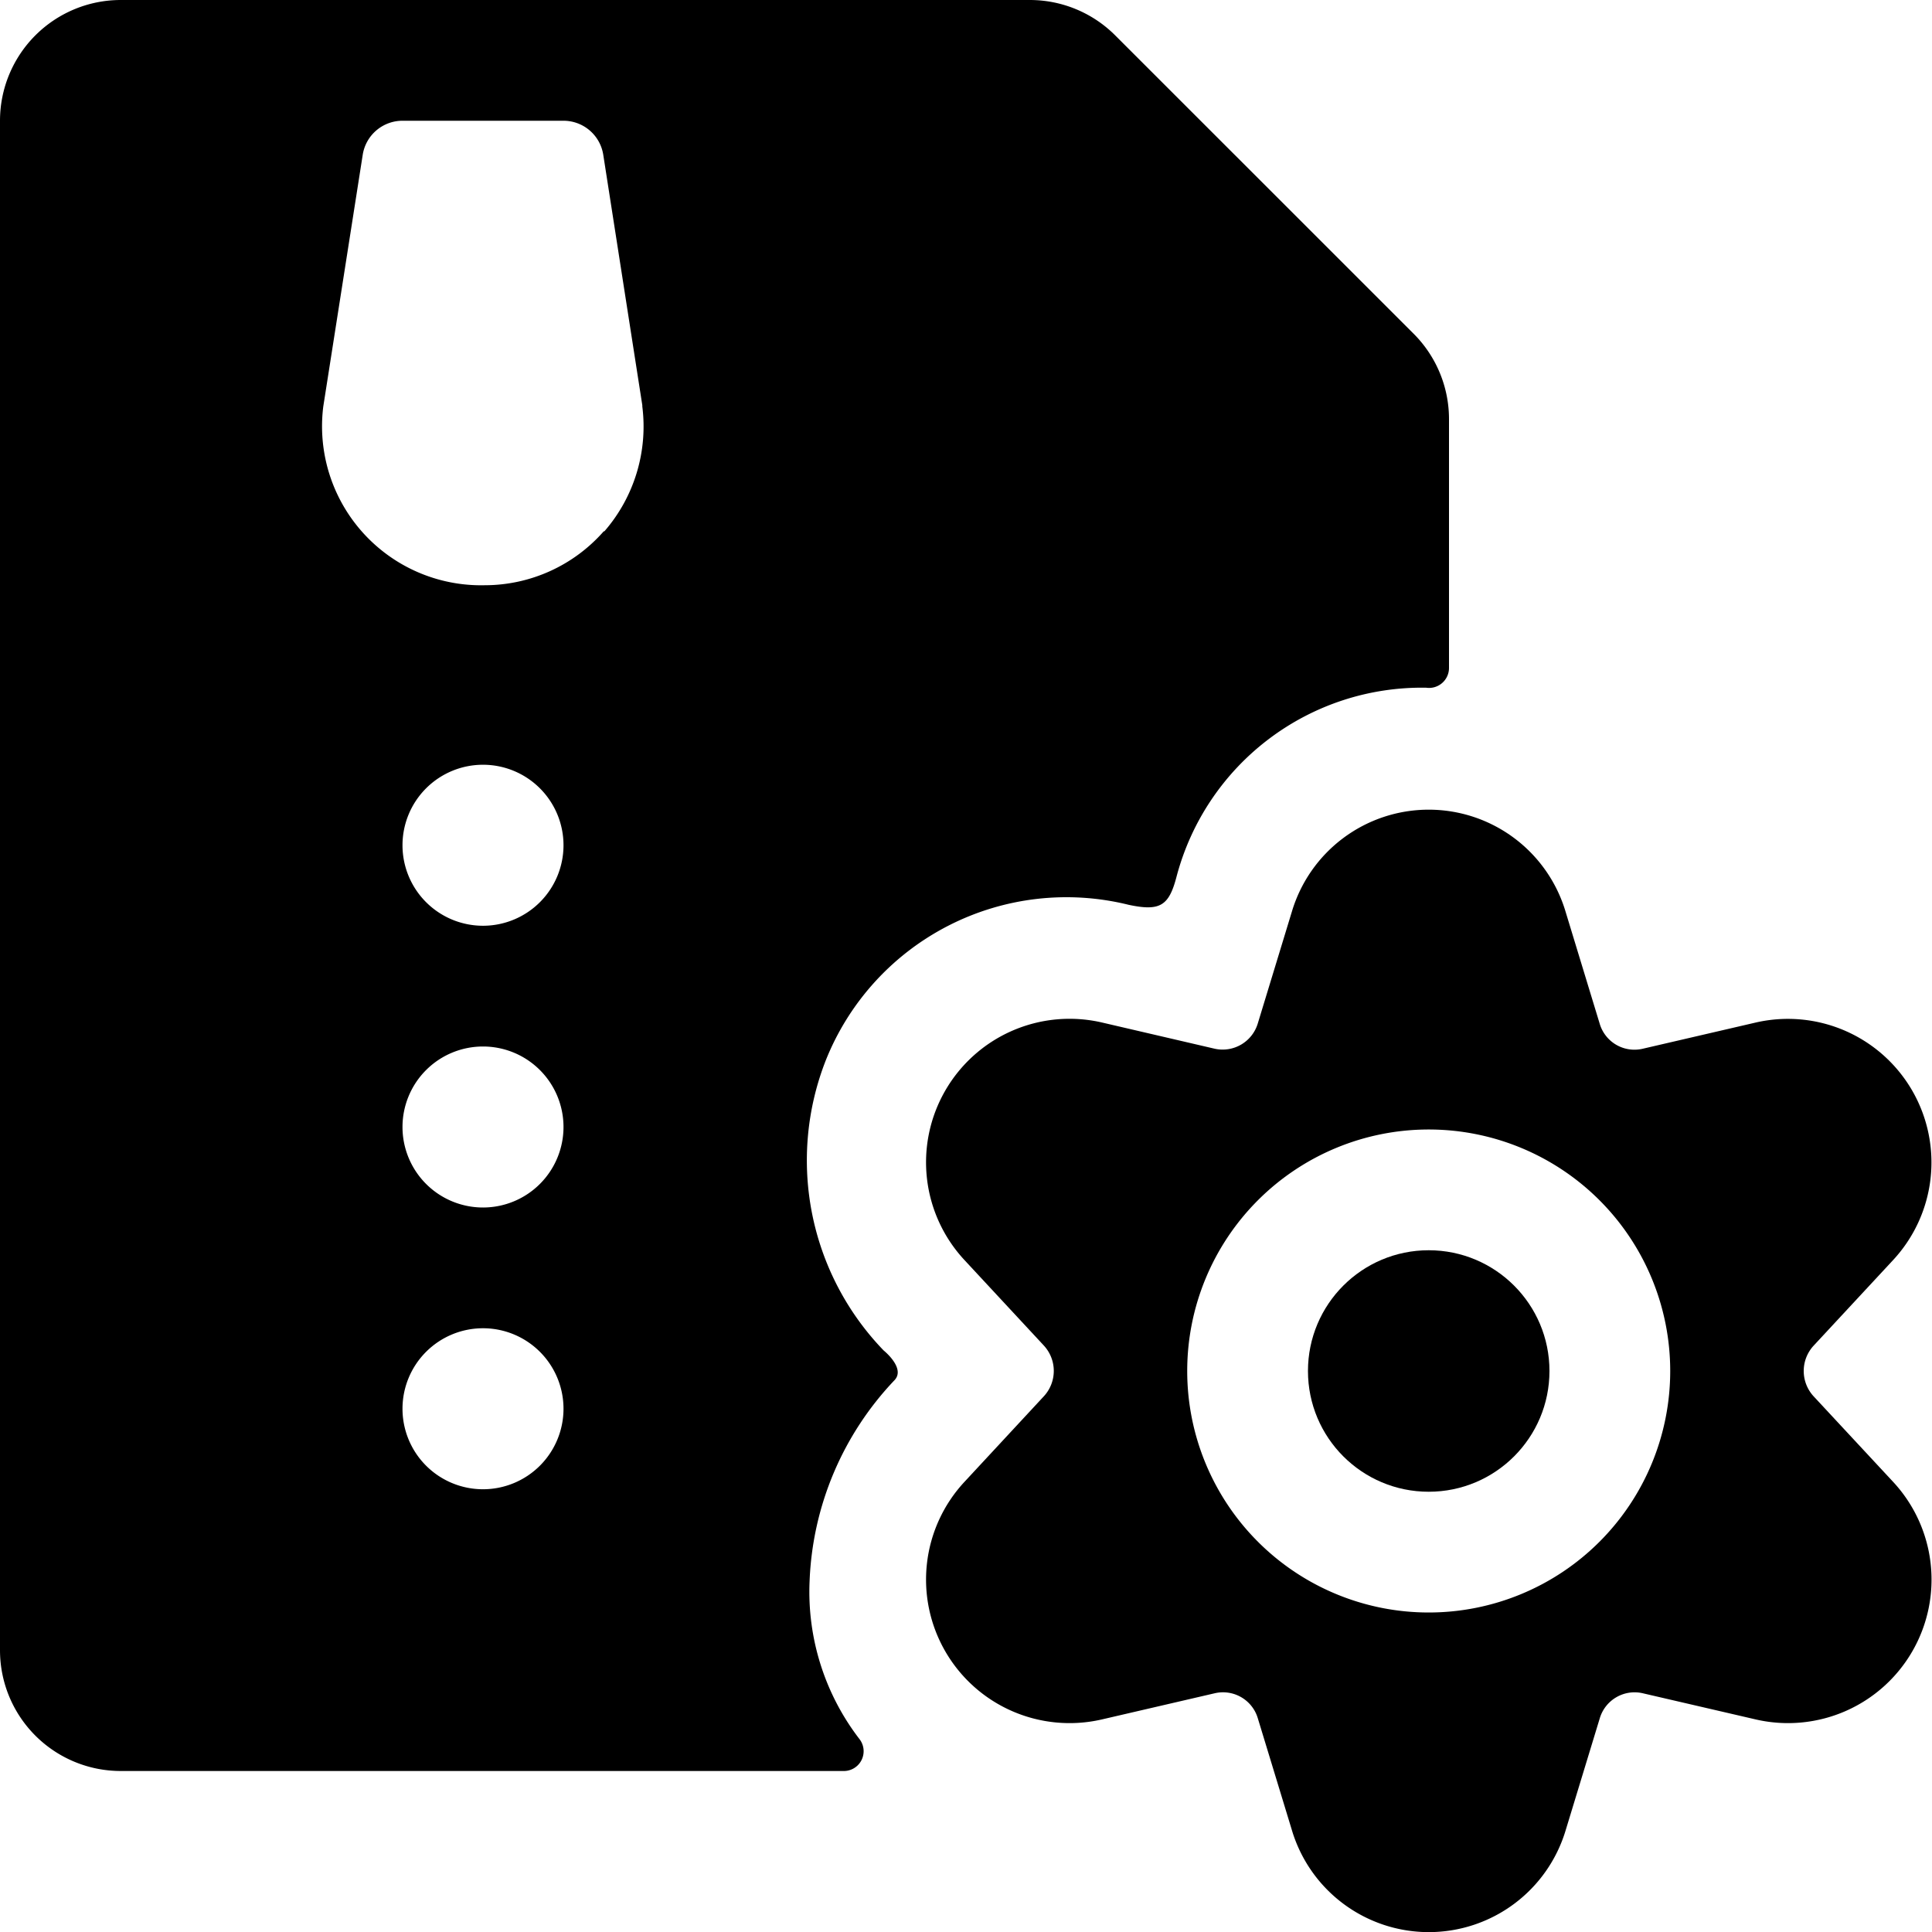 <svg xmlns="http://www.w3.org/2000/svg" viewBox="0 0 24 24"><title>zip-file-settings</title><path d="M10.977,16.776a3.4,3.4,0,0,1-.718-3.606,3.218,3.218,0,0,1,3.762-1.93c.389.082.5.015.595-.352a3.151,3.151,0,0,1,3.1-2.345A.248.248,0,0,0,18,8.3V5.208a1.5,1.5,0,0,0-.439-1.062L13.853.439A1.5,1.5,0,0,0,12.793,0H1.5A1.5,1.5,0,0,0,0,1.5v19A1.5,1.5,0,0,0,1.5,22h8.974a.246.246,0,0,0,.2-.4,3,3,0,0,1-.617-1.957,3.835,3.835,0,0,1,1.057-2.5C11.25,16.994,10.977,16.776,10.977,16.776ZM6,18.5a1,1,0,1,1,1-1A1,1,0,0,1,6,18.5Zm0-3.5a1,1,0,1,1,1-1A1,1,0,0,1,6.005,15Zm0-3.5a1,1,0,1,1,1-1A1,1,0,0,1,6.005,11.5Zm1.5-4.9a1.968,1.968,0,0,1-1.479.67A1.975,1.975,0,0,1,4.016,5.049l.49-3.127A.5.5,0,0,1,5,1.5H7a.5.5,0,0,1,.494.423l.485,3.111,0,.015A1.985,1.985,0,0,1,7.508,6.6Z"/><circle cx="17.748" cy="17.031" r="1.5"/><path d="M22.528,17.344a.464.464,0,0,1,0-.626l.988-1.064a1.783,1.783,0,0,0-1.7-2.953l-1.41.327a.45.45,0,0,1-.534-.311l-.424-1.392a1.774,1.774,0,0,0-3.4,0l-.424,1.391a.456.456,0,0,1-.533.312L13.681,12.7a1.783,1.783,0,0,0-1.7,2.953l.988,1.064a.464.464,0,0,1,0,.626l-.988,1.065a1.783,1.783,0,0,0,1.7,2.953l1.41-.327a.451.451,0,0,1,.534.311l.424,1.392a1.775,1.775,0,0,0,3.4,0l.424-1.392a.451.451,0,0,1,.533-.311l1.411.327a1.783,1.783,0,0,0,1.7-2.953Zm-4.78,2.687a3,3,0,1,1,3-3A3,3,0,0,1,17.748,20.031Z"/></svg>